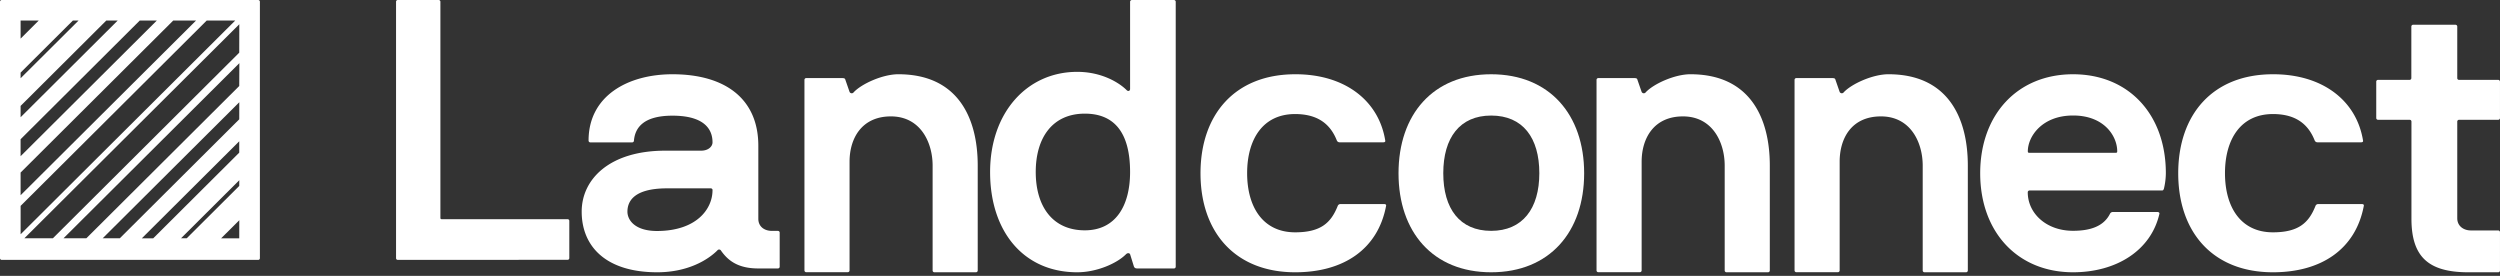 <svg width="145" height="16" viewBox="0 0 145 16" xmlns="http://www.w3.org/2000/svg"><rect x="0" y="0" width="145" height="16" fill="#333333" stroke="none"/><g id="wirefame" stroke="none" stroke-width="1" fill="none" fill-rule="evenodd"><g id="landing-page_upd_v-1" transform="translate(-919 -5389)" fill="#FFF" fill-rule="nonzero"><g id="Landconnect-white" transform="translate(919 5389)"><path d="M23.078 15.074a.1.1 0 01-.107-.107V.107A.1.1 0 0123.078 0h2.358a.1.1 0 01.107.107v12.52c0 .064.02.086.085.086h7.284a.1.1 0 01.108.107v2.141a.1.1 0 01-.108.108l-9.834.005z" id="Path"/><path d="M38.12 15.792c-3.01 0-4.382-1.528-4.382-3.516-.002-1.878 1.614-3.537 4.845-3.537h2.08c.442 0 .663-.261.663-.48 0-.459-.154-1.55-2.323-1.55-1.681 0-2.169.7-2.234 1.441a.104.104 0 01-.031.079.107.107 0 01-.08.03h-2.411a.106.106 0 01-.08-.03.103.103 0 01-.03-.079c0-2.576 2.256-3.843 4.867-3.843 3.054 0 4.979 1.42 4.979 4.148v4.237c0 .437.332.7.797.7h.332c.03-.002.06.008.08.03.022.02.033.05.03.079v1.96a.101.101 0 01-.03.079.104.104 0 01-.08.03h-1.135c-1.15 0-1.747-.437-2.169-1.049a.124.124 0 00-.198 0c-.572.573-1.743 1.271-3.49 1.271zm3.208-4.759a.101.101 0 00-.03-.08.104.104 0 00-.081-.029h-2.523c-1.97 0-2.303.785-2.303 1.354 0 .459.399 1.12 1.727 1.12 2.28-.008 3.208-1.274 3.208-2.366l.002.001z" id="Shape"/><path d="M52.108 4.307c3.423 0 4.6 2.492 4.6 5.297v6.077a.105.105 0 01-.03.08.1.1 0 01-.08.03h-2.397a.1.1 0 01-.08-.03.105.105 0 01-.029-.08V9.604c0-1.335-.699-2.853-2.42-2.853-1.7 0-2.398 1.284-2.398 2.626v6.3a.105.105 0 01-.03.08.1.1 0 01-.079.03h-2.397a.1.1 0 01-.08-.03.105.105 0 01-.03-.08V4.64a.105.105 0 01.03-.081.1.1 0 01.08-.03h2.07c.132 0 .175.02.197.11l.24.691a.139.139 0 00.24.021c.457-.489 1.678-1.045 2.593-1.045z" id="Path"/><path d="M62.479 15.792c-3.111 0-5.053-2.366-5.053-5.813 0-3.446 2.14-5.812 5.053-5.812 1.414 0 2.427.62 2.868 1.062.088.088.198.044.198-.067V.111a.104.104 0 01.11-.11h2.427a.103.103 0 01.11.11v15.35a.104.104 0 01-.11.11h-2.094c-.133 0-.177-.023-.22-.11l-.221-.71c-.044-.089-.155-.089-.244 0-.53.532-1.7 1.041-2.824 1.041zm.441-2.433c1.765 0 2.625-1.393 2.625-3.384 0-2.211-.86-3.384-2.625-3.384-1.875 0-2.847 1.394-2.847 3.384s.972 3.384 2.847 3.384z" id="Shape"/><path d="M80.343 8.145c.023.087-.044.109-.11.109h-2.54a.172.172 0 01-.158-.11c-.381-.962-1.121-1.529-2.42-1.529-1.885 0-2.781 1.485-2.781 3.43 0 1.946.904 3.43 2.786 3.43 1.502 0 2.084-.568 2.467-1.529a.166.166 0 01.156-.11h2.537c.066 0 .134.023.112.11-.471 2.492-2.443 3.846-5.269 3.846-3.498 0-5.494-2.338-5.494-5.742 0-3.405 1.996-5.743 5.494-5.743 2.844-.008 4.84 1.499 5.22 3.838z" id="Path"/><path d="M86.487 15.792c-3.38 0-5.373-2.338-5.373-5.742 0-3.405 1.993-5.743 5.373-5.743s5.394 2.338 5.394 5.743c0 3.404-2.008 5.742-5.394 5.742zm0-9.09c-1.82 0-2.777 1.289-2.777 3.343 0 2.055.952 3.344 2.777 3.344 1.825 0 2.794-1.293 2.794-3.344 0-2.05-.952-3.343-2.794-3.343z" id="Shape"/><path d="M98.049 4.307c3.421 0 4.6 2.492 4.6 5.297v6.077a.105.105 0 01-.03.08.1.1 0 01-.08.03h-2.397a.1.1 0 01-.08-.03.105.105 0 01-.03-.08V9.604c0-1.335-.698-2.853-2.42-2.853-1.7 0-2.397 1.284-2.397 2.626v6.3a.105.105 0 01-.03.08.1.1 0 01-.08.03h-2.397a.1.1 0 01-.08-.03.105.105 0 01-.029-.08V4.64a.105.105 0 01.03-.081.1.1 0 01.08-.03h2.07c.131 0 .175.02.196.11l.24.691a.139.139 0 00.24.021c.457-.489 1.678-1.045 2.594-1.045zm11.485 0c3.422 0 4.6 2.492 4.6 5.297v6.077a.11.11 0 01-.03.08.102.102 0 01-.08.03h-2.397a.1.1 0 01-.08-.03.105.105 0 01-.03-.08V9.604c0-1.335-.698-2.853-2.42-2.853-1.72 0-2.397 1.284-2.397 2.626v6.3a.105.105 0 01-.03.08.1.1 0 01-.079.03h-2.398a.1.1 0 01-.079-.03.105.105 0 01-.03-.08V4.64a.105.105 0 01.03-.081.1.1 0 01.08-.03h2.07c.13 0 .175.02.196.11l.24.691a.139.139 0 00.239.021c.458-.489 1.68-1.045 2.595-1.045z" id="Path"/><path d="M125.398 11.048h-7.678a.104.104 0 00-.08.03.102.102 0 00-.03.078c0 1.203 1.059 2.23 2.626 2.23.97 0 1.765-.241 2.14-.98.03-.07.1-.113.177-.11h2.58c.067 0 .134.044.111.11-.485 2.119-2.493 3.386-5.008 3.386-3.222 0-5.385-2.338-5.385-5.742 0-3.405 2.163-5.743 5.385-5.743s5.383 2.324 5.383 5.736c-.003.301-.04.601-.11.895-.022.065-.044.11-.11.11zm-2.687-2.186c.066 0 .088-.021.088-.087 0-.874-.75-2.076-2.559-2.076-1.809 0-2.626 1.224-2.626 2.076 0 .066.022.087.089.087h5.008z" id="Shape"/><path d="M137.055 8.145c.022.087-.046.109-.112.109h-2.534a.172.172 0 01-.158-.11c-.381-.962-1.12-1.529-2.42-1.529-1.885 0-2.782 1.485-2.782 3.43 0 1.946.897 3.43 2.781 3.43 1.502 0 2.086-.568 2.467-1.529a.166.166 0 01.157-.11h2.534c.067 0 .133.023.112.11-.472 2.492-2.444 3.846-5.27 3.846-3.498 0-5.493-2.338-5.493-5.742 0-3.405 1.995-5.743 5.493-5.743 2.848-.008 4.843 1.499 5.225 3.838zm.878-1.197a.104.104 0 01-.111-.11V4.743a.103.103 0 01.11-.11h1.816a.104.104 0 00.11-.11V1.546a.103.103 0 01.111-.11h2.44a.104.104 0 01.112.11v2.977a.103.103 0 00.11.11h2.258a.104.104 0 01.11.11v2.095a.103.103 0 01-.11.11h-2.258a.104.104 0 00-.11.11v5.602c0 .44.353.706.796.706h1.572a.104.104 0 01.11.11v2.206a.103.103 0 01-.11.11h-1.727c-2.324 0-3.298-.905-3.298-3.11V7.058a.103.103 0 00-.11-.11h-1.821z" id="Path"/><path d="M14.966 0H.108A.1.1 0 000 .107v14.86a.1.1 0 00.108.107h14.858a.1.1 0 00.108-.107V.107A.1.1 0 0014.966 0zM1.196 1.19h1.052L1.195 2.24V1.19zm0 3.02l3.032-3.02h.33L1.195 4.538V4.21zm0 1.932l4.97-4.952h.662L1.195 6.8v-.658zm0 1.932L8.107 1.19h.99L1.194 9.06v-.985zm0 1.933l8.853-8.817h1.324L1.195 11.324v-1.317zm0 1.934L11.991 1.19h1.654L1.196 13.587V11.94zm12.68 1.881h-1.05l1.053-1.048-.003 1.048zm0-3.037L10.83 13.82h-.33l3.379-3.367-.003.332zm0-1.932l-4.99 4.97h-.661l5.651-5.628v.658zm0-1.933l-6.927 6.9h-.994l7.924-7.89-.003.99zm0-1.932L5.008 13.82H3.683l10.2-10.157-.007 1.325zm0-1.933L3.067 13.82H1.413L13.88 1.406l-.004 1.65z" id="Shape"/></g></g></g></svg>